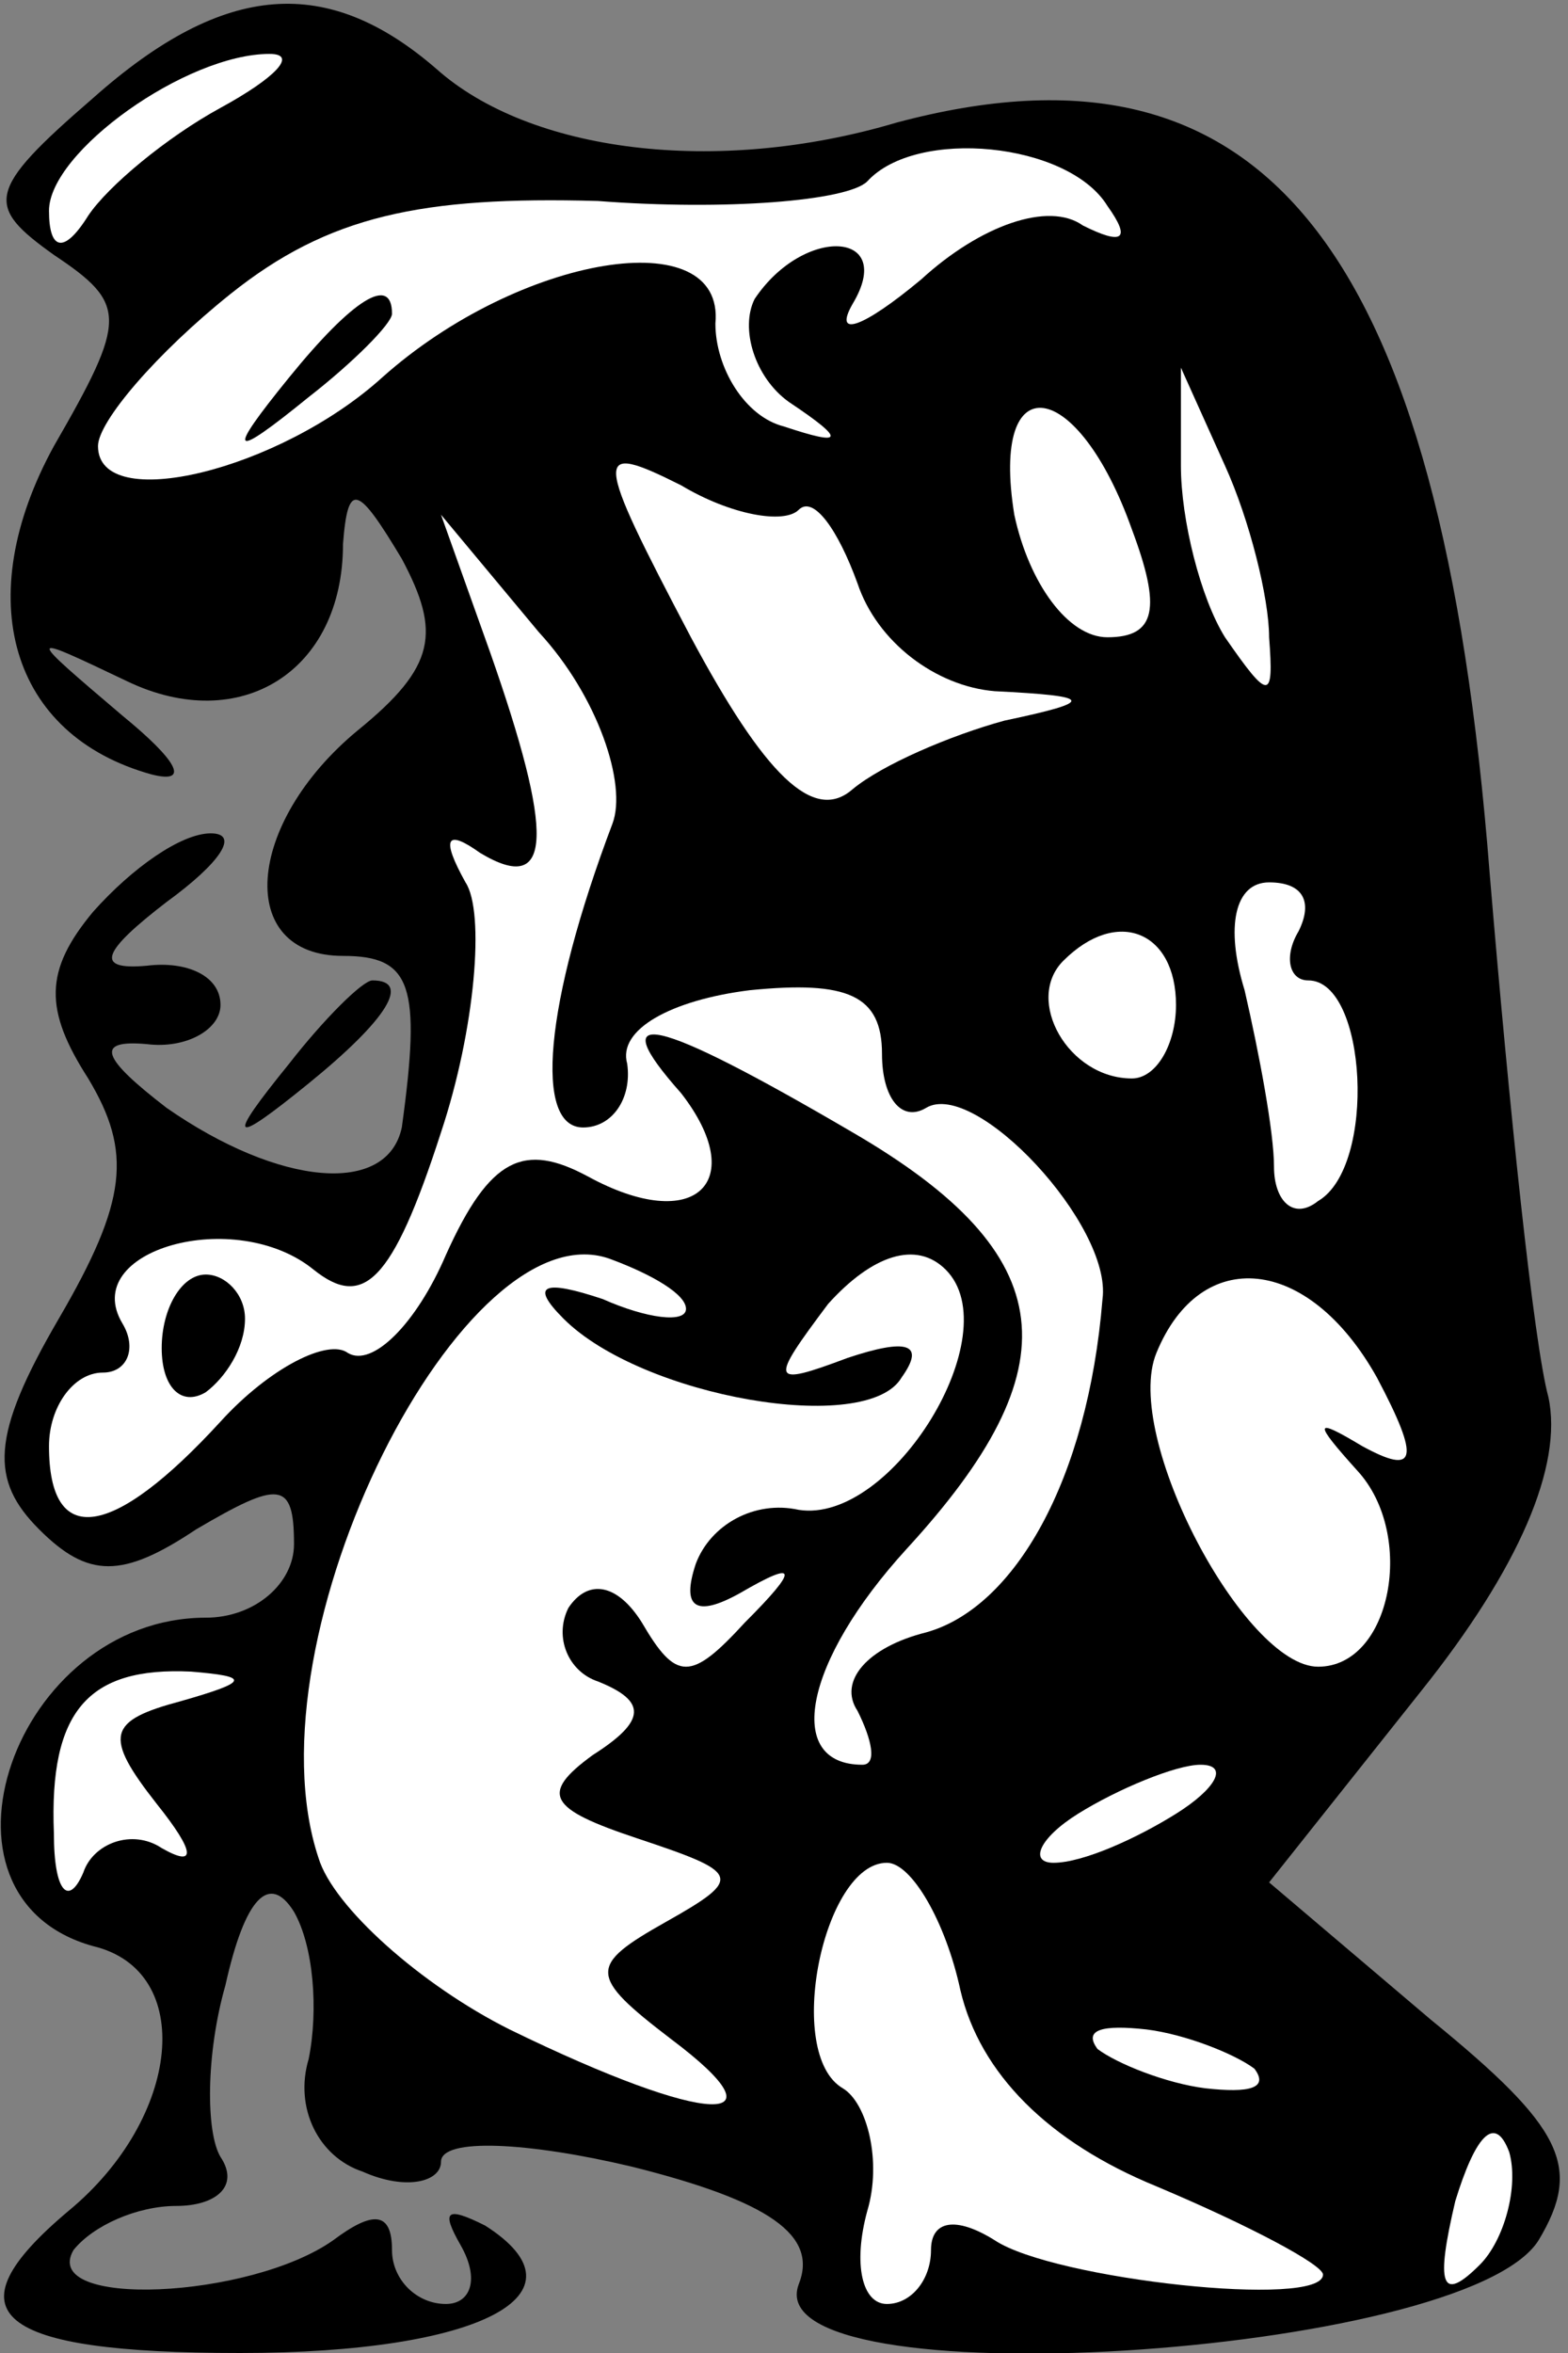 <?xml version="1.0" standalone="no"?>
<!DOCTYPE svg PUBLIC "-//W3C//DTD SVG 20010904//EN"
 "http://www.w3.org/TR/2001/REC-SVG-20010904/DTD/svg10.dtd">
<svg version="1.0" xmlns="http://www.w3.org/2000/svg"
 width="32pt" height="48pt" viewBox="0 0 32 48"
 preserveAspectRatio="xMidYMid meet">
<rect x="0" y="0" width="32" height="48" fill="#808080" stroke="none"/>
<g transform="translate(0,48) scale(0.1,-0.1)"
fill="#000000" stroke="none">
<path fill="#000000" stroke="none" d="M19 460 c-22 -19 -22 -22 -8 -32 15
-10 15 -13 0 -39 -17 -31 -9 -59 20 -67 8 -2 5 3 -6 12 -20 17 -20 17 1 7 23
-11 44 2 44 28 1 13 3 12 12 -3 8 -15 7 -22 -9 -35 -23 -19 -25 -46 -3 -46 14
0 16 -6 12 -35 -3 -14 -25 -12 -48 4 -13 10 -15 14 -4 13 8 -1 15 3 15 8 0 6
-7 9 -15 8 -11 -1 -9 3 4 13 11 8 15 14 9 14 -6 0 -16 -7 -24 -16 -10 -12 -10
-20 -1 -34 9 -15 8 -25 -6 -49 -14 -24 -14 -33 -4 -43 10 -10 17 -10 32 0 17
10 20 10 20 -3 0 -8 -8 -15 -18 -15 -39 0 -59 -57 -23 -67 21 -5 18 -35 -5
-54 -25 -21 -15 -29 35 -29 49 0 72 12 50 26 -8 4 -9 3 -5 -4 4 -7 2 -12 -3
-12 -6 0 -11 5 -11 11 0 8 -4 8 -12 2 -17 -12 -60 -14 -53 -2 4 5 13 9 21 9 8
0 13 4 9 10 -3 5 -3 21 1 35 4 18 9 23 14 15 4 -7 5 -20 3 -30 -3 -10 2 -20
11 -23 9 -4 16 -2 16 2 0 5 18 4 39 -1 28 -7 38 -14 34 -24 -9 -24 136 -15
151 9 9 15 5 23 -22 45 l-33 28 31 39 c20 25 29 46 26 60 -3 11 -8 59 -12 107
-10 128 -46 173 -121 153 -37 -11 -75 -6 -94 11 -22 19 -43 18 -70 -6z"/>
<path fill="#ffffff" stroke="none" d="M45 458 c-11 -6 -23 -16 -27 -22 -5 -8
-8 -7 -8 1 0 12 28 32 45 32 6 0 1 -5 -10 -11z"/>
<path fill="#ffffff" stroke="none" d="M226 438 c5 -7 3 -8 -5 -4 -7 5 -21 0
-33 -11 -12 -10 -18 -12 -14 -5 9 15 -10 16 -20 1 -3 -6 0 -16 7 -21 12 -8 11
-9 -1 -5 -8 2 -14 12 -14 21 2 21 -40 14 -68 -11 -21 -19 -58 -28 -58 -14 0 5
12 19 27 31 20 16 39 20 75 19 26 -2 51 0 55 4 10 11 41 8 49 -5z"/>
<path fill="#ffffff" stroke="none" d="M231 372 c6 -16 5 -22 -5 -22 -8 0 -16
11 -19 25 -5 31 13 28 24 -3z"/>
<path fill="#ffffff" stroke="none" d="M259 350 c1 -13 0 -13 -9 0 -5 8 -9 24
-9 35 l0 20 9 -20 c5 -11 9 -27 9 -35z"/>
<path fill="#ffffff" stroke="none" d="M163 376 c3 3 8 -4 12 -15 4 -12 16
-21 28 -22 20 -1 21 -2 2 -6 -11 -3 -25 -9 -31 -14 -8 -7 -18 3 -33 31 -20 38
-20 40 -2 31 10 -6 21 -8 24 -5z"/>
<path fill="#ffffff" stroke="none" d="M125 312 c-14 -37 -16 -62 -6 -62 6 0
10 6 9 13 -2 7 9 13 25 15 20 2 27 -1 27 -13 0 -9 4 -14 9 -11 10 6 38 -24 36
-39 -3 -37 -18 -63 -36 -68 -12 -3 -18 -10 -14 -16 3 -6 4 -11 1 -11 -16 0
-12 21 9 44 34 37 32 60 -11 85 -41 24 -51 26 -35 8 14 -18 3 -29 -19 -17 -13
7 -20 4 -29 -16 -6 -14 -15 -23 -20 -20 -4 3 -16 -3 -26 -14 -22 -24 -35 -26
-35 -5 0 8 5 15 11 15 5 0 7 5 4 10 -9 15 23 24 39 11 10 -8 16 -3 26 28 7 21
9 45 5 51 -5 9 -4 11 3 6 15 -9 15 4 2 41 l-10 28 20 -24 c12 -13 18 -31 15
-39z"/>
<path fill="#ffffff" stroke="none" d="M265 290 c-3 -5 -2 -10 2 -10 12 0 14
-38 2 -45 -5 -4 -9 0 -9 7 0 7 -3 23 -6 36 -4 13 -2 22 5 22 7 0 9 -4 6 -10z"/>
<path fill="#ffffff" stroke="none" d="M240 275 c0 -8 -4 -15 -9 -15 -13 0
-22 16 -14 24 11 11 23 6 23 -9z"/>
<path fill="#ffffff" stroke="none" d="M140 213 c0 -3 -8 -2 -17 2 -12 4 -15
3 -8 -4 16 -16 62 -24 69 -12 5 7 1 8 -11 4 -16 -6 -16 -5 -4 11 9 10 18 13
24 7 13 -13 -11 -52 -30 -49 -9 2 -18 -3 -21 -11 -3 -9 0 -11 9 -6 12 7 12 5
1 -6 -11 -12 -14 -12 -21 0 -5 8 -11 9 -15 3 -3 -6 0 -13 6 -15 10 -4 10 -8
-1 -15 -11 -8 -9 -11 9 -17 21 -7 22 -8 6 -17 -16 -9 -16 -11 1 -24 24 -18 8
-18 -33 2 -18 9 -36 25 -39 35 -15 45 30 134 60 122 8 -3 15 -7 15 -10z"/>
<path fill="#ffffff" stroke="none" d="M281 199 c9 -17 8 -20 -3 -14 -10 6
-10 5 -1 -5 12 -13 7 -40 -8 -40 -15 0 -40 47 -33 64 9 22 31 20 45 -5z"/>
<path fill="#ffffff" stroke="none" d="M37 133 c-15 -4 -16 -7 -5 -21 8 -10 8
-13 1 -9 -6 4 -14 1 -16 -5 -3 -7 -6 -4 -6 8 -1 25 7 34 28 33 12 -1 12 -2 -2
-6z"/>
<path fill="#ffffff" stroke="none" d="M240 110 c-8 -5 -19 -10 -25 -10 -5 0
-3 5 5 10 8 5 20 10 25 10 6 0 3 -5 -5 -10z"/>
<path fill="#ffffff" stroke="none" d="M196 74 c4 -17 18 -31 40 -40 19 -8 34
-16 34 -18 0 -7 -55 -1 -67 7 -8 5 -13 4 -13 -2 0 -6 -4 -11 -9 -11 -5 0 -7 8
-4 19 3 10 0 22 -5 25 -12 7 -4 46 9 46 5 0 12 -12 15 -26z"/>
<path fill="#ffffff" stroke="none" d="M256 58 c3 -4 -1 -5 -10 -4 -8 1 -18 5
-22 8 -3 4 1 5 10 4 8 -1 18 -5 22 -8z"/>
<path fill="#ffffff" stroke="none" d="M302 18 c-8 -8 -9 -4 -5 13 4 13 8 18
11 10 2 -7 -1 -18 -6 -23z"/>
<path fill="#000000" stroke="none" d="M59 403 c-13 -16 -12 -17 4 -4 9 7 17
15 17 17 0 8 -8 3 -21 -13z"/>
<path fill="#000000" stroke="none" d="M33 205 c0 -8 4 -12 9 -9 4 3 8 9 8 15
0 5 -4 9 -8 9 -5 0 -9 -7 -9 -15z"/>
<path fill="#000000" stroke="none" d="M59 263 c-13 -16 -12 -17 4 -4 16 13
21 21 13 21 -2 0 -10 -8 -17 -17z"/>
</g>
</svg>
